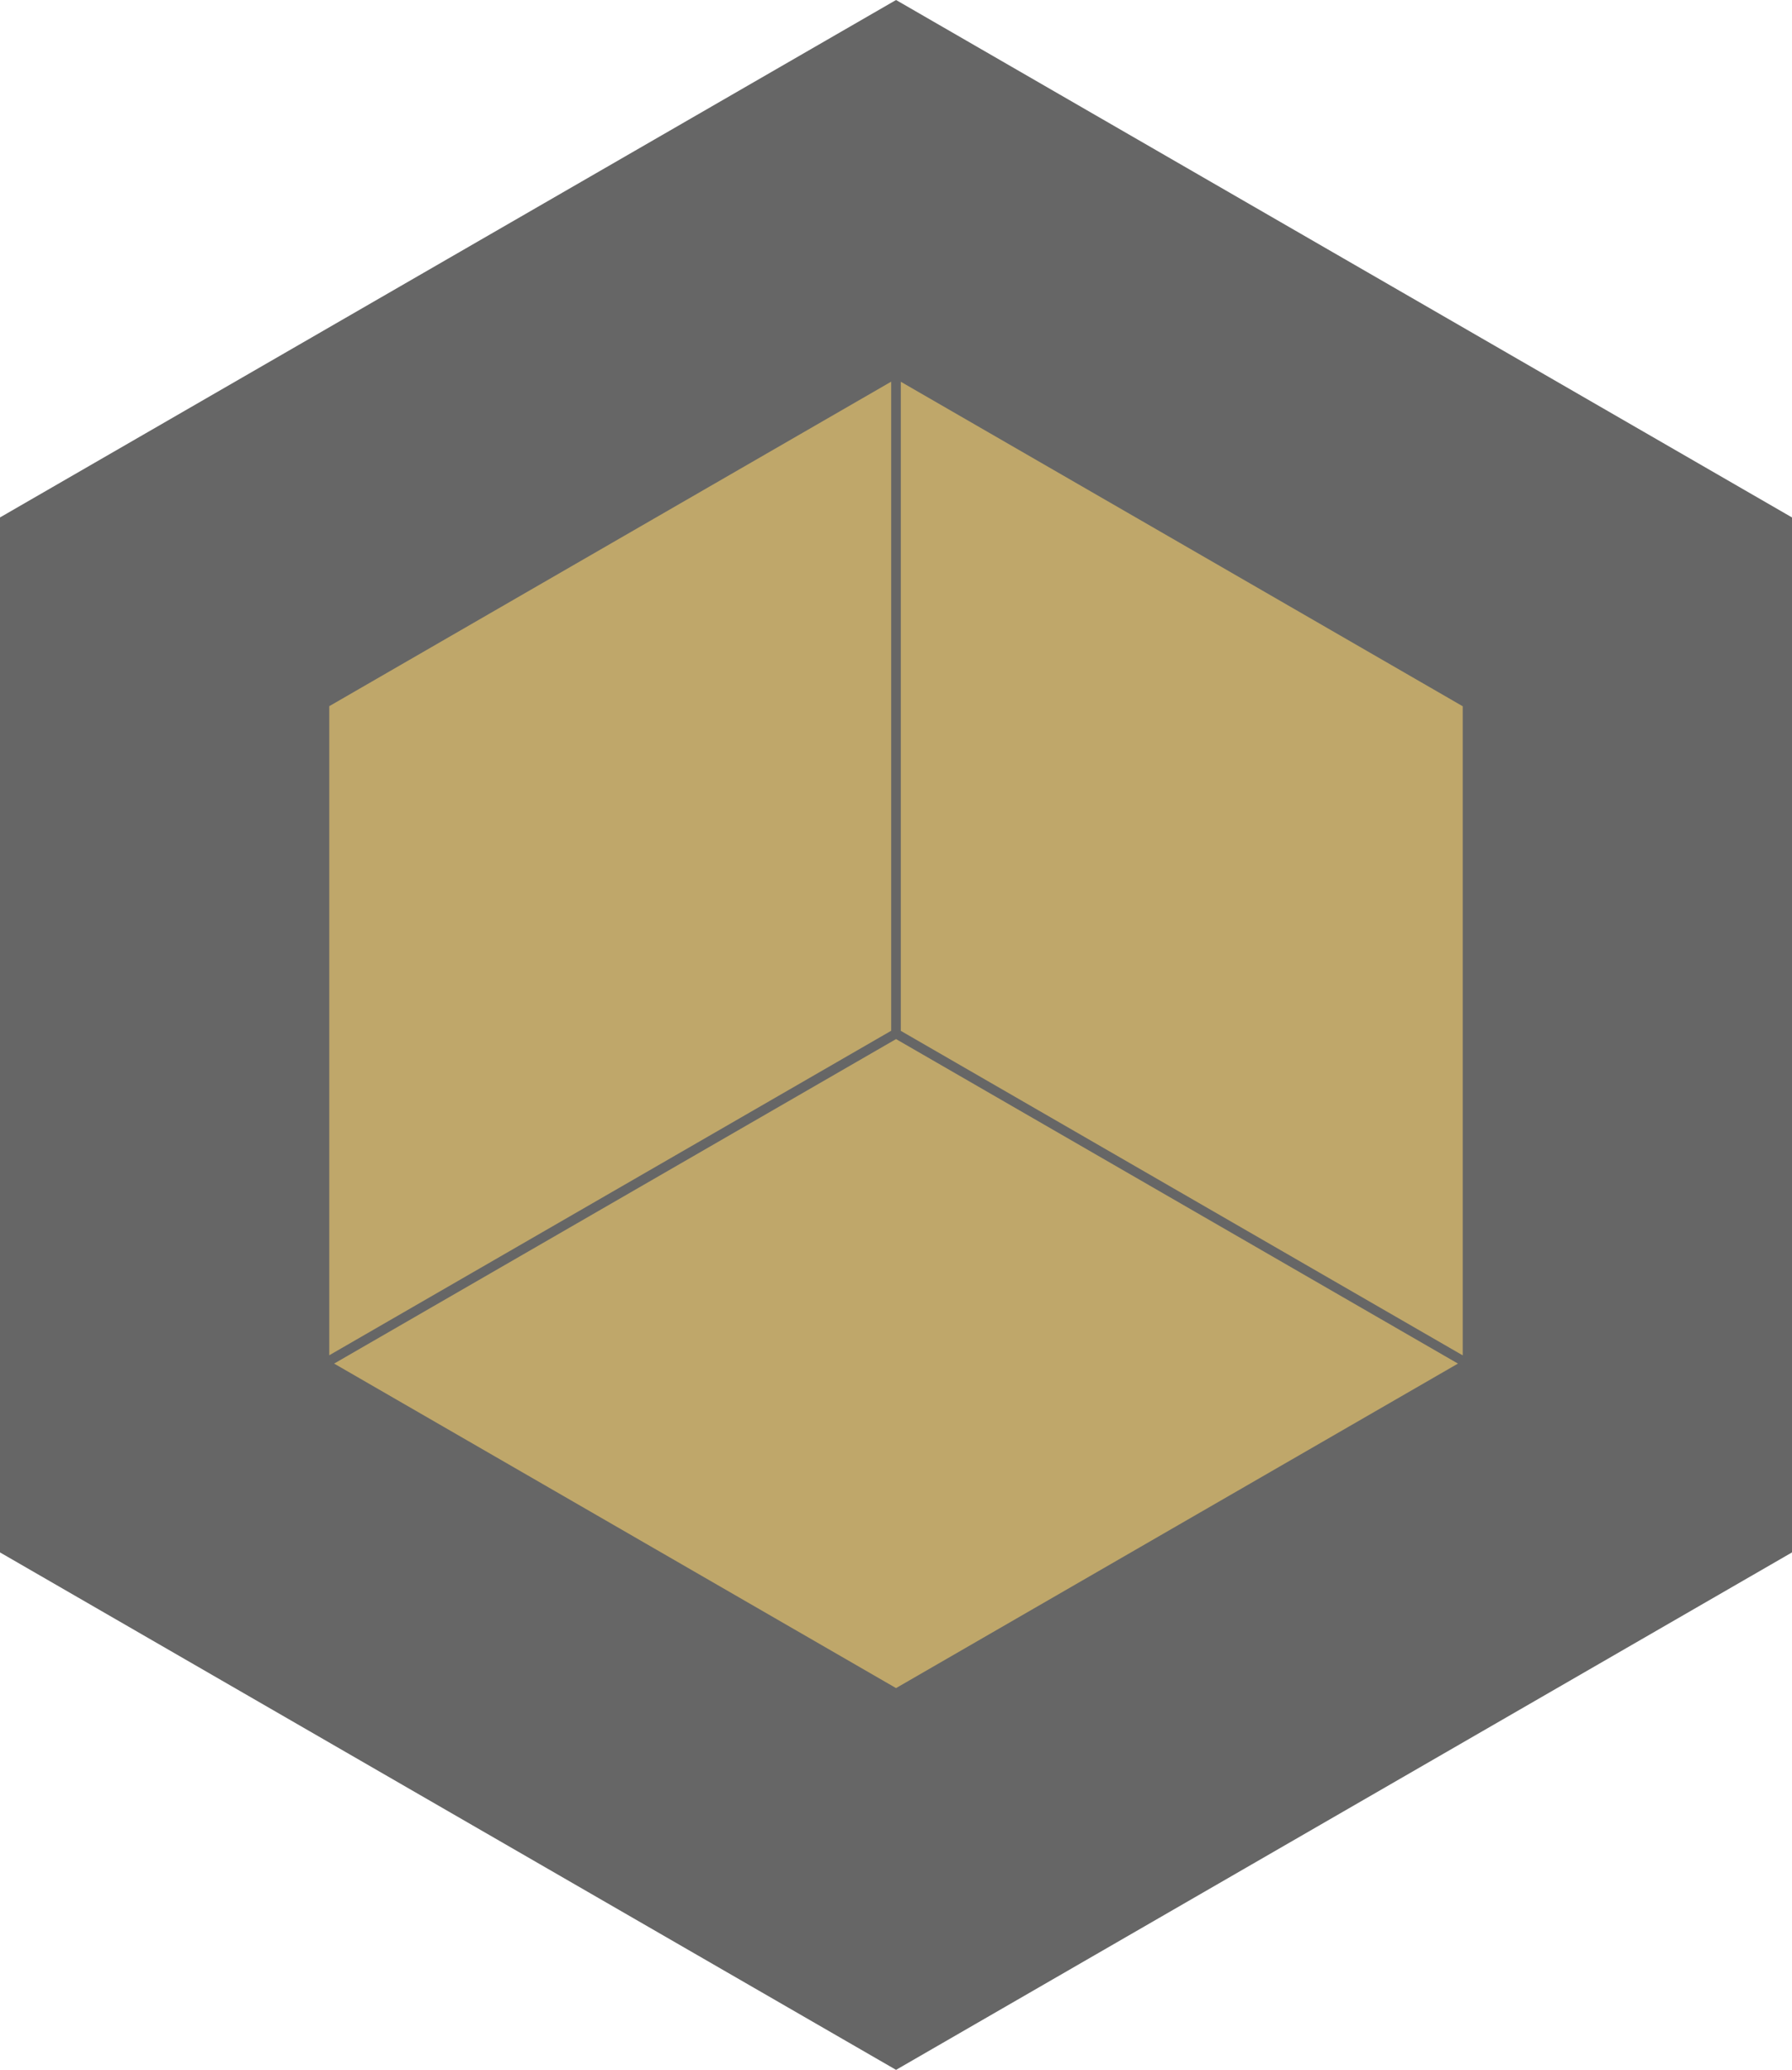 <?xml version="1.0" encoding="UTF-8"?><svg id="Layer_2" xmlns="http://www.w3.org/2000/svg" viewBox="0 0 191.57 221.21"><defs><style>.cls-1{fill:#bfa76a;}.cls-1,.cls-2{fill-rule:evenodd;}.cls-2{fill:#666;}</style></defs><g id="Capa_1"><polygon class="cls-2" points="95.79 0 143.68 27.65 191.57 55.3 191.57 110.6 191.57 165.91 143.68 193.56 95.79 221.21 47.89 193.56 0 165.91 0 110.6 0 55.3 47.89 27.65 95.79 0"/><path class="cls-1" d="M96.3,40.8l29.78,17.19,30.29,17.49v69.37l-60.07-34.68V40.8h0ZM95.27,110.16l-60.07,34.68v-69.37l30.29-17.49,29.78-17.19v69.37h0ZM155.86,145.73l-60.07-34.68-60.07,34.68,29.78,17.19,30.29,17.49,30.29-17.49,29.78-17.19Z"/></g></svg>